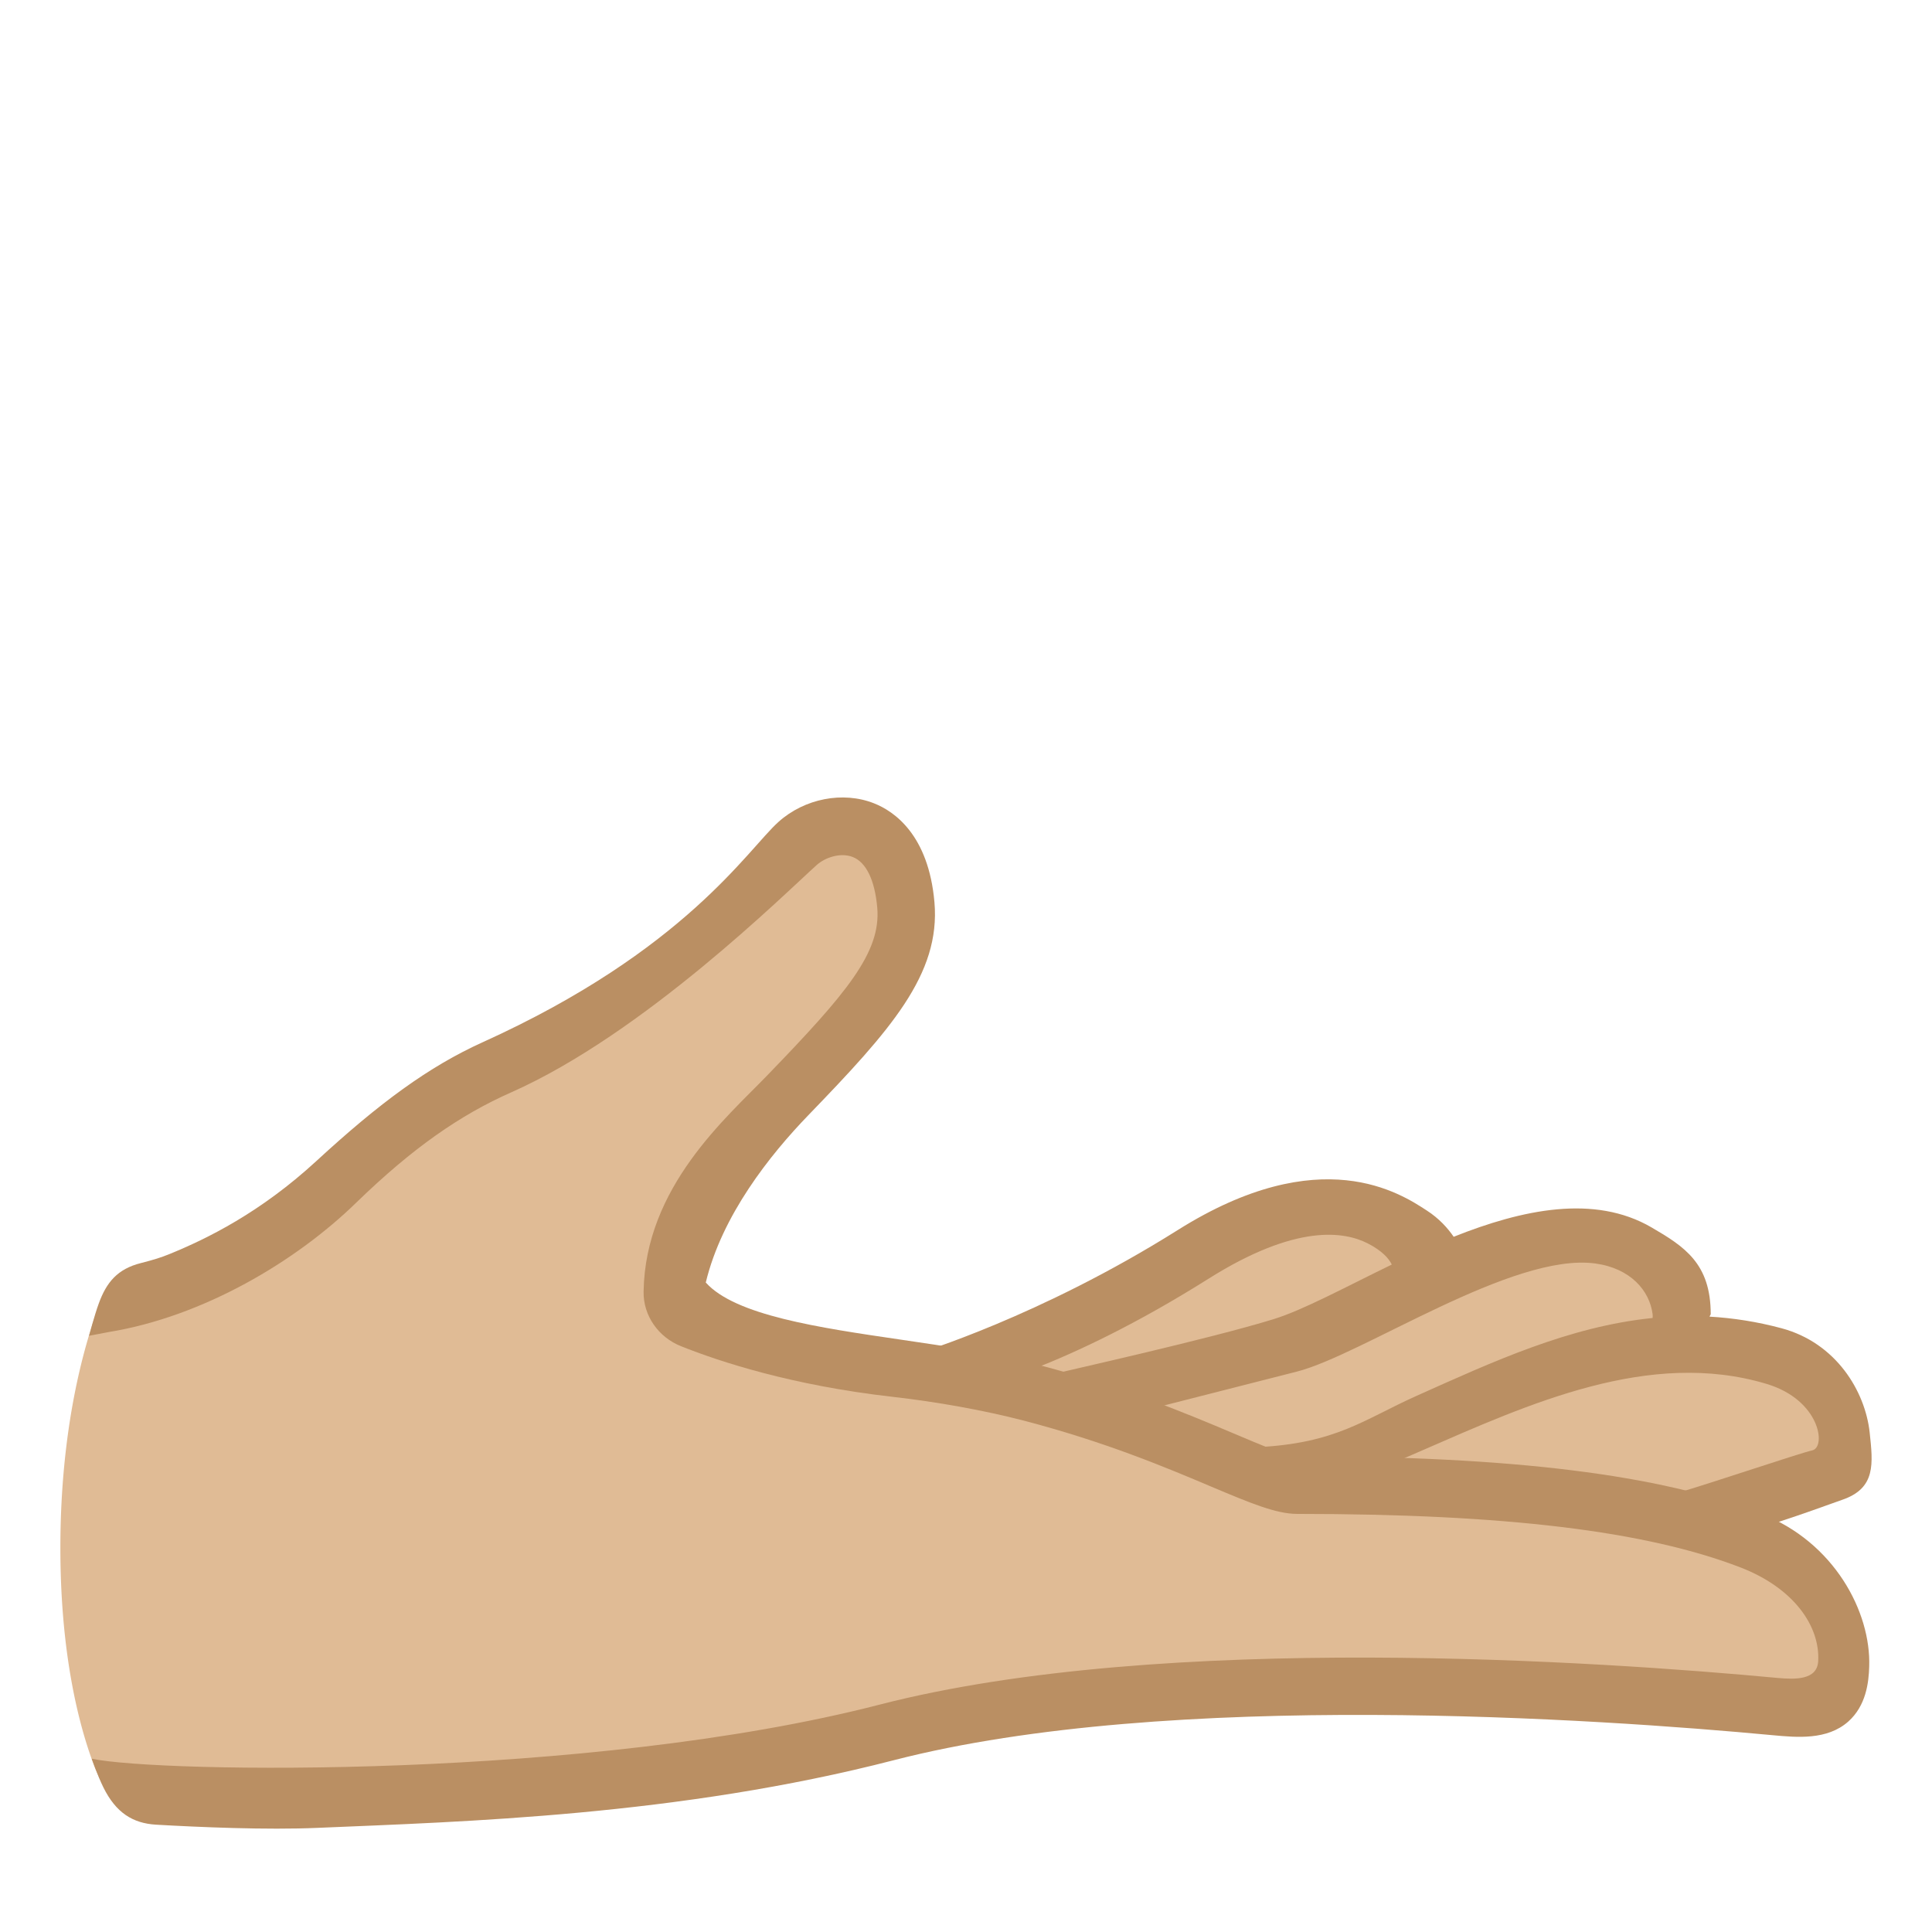 <svg xmlns="http://www.w3.org/2000/svg" viewBox="0 0 128 128" style="enable-background:new 0 0 128 128" xml:space="preserve"><path style="fill:#e0bb95" d="M113.33 100.54c2.21-.73 6.09-1.68 6.76-1.9 2.22-.74 2.73-1.76 2.51-3.78-.29-2.66-3.77-5.09-7.3-6.05a23.1 23.1 0 0 0-4.65-.76c.03-.05.06-.11.07-.16 0-3.27-1.7-4.37-3.83-5.61-3.7-2.16-7.97-.09-12.4 1.67-.38-.55-1.32-2.25-2.13-2.77-1.67-1.08-5.4-3.72-14.65 2.1-6.62 4.16-12.79 6.65-16.8 6.65-5.76.07-14.28-2.69-16.17-4.81 1.04-4.34 4.77-9.04 7.24-11.59 5.32-5.51 8.68-9.41 8.28-14.07-.38-4.37-4.43-7.01-7.83-3.77-1.93 1.84-7.97 8.71-21.06 14.63-3.47 1.57-6.65 3.9-10.77 7.7-7.09 6.53-12.97 6.94-12.97 6.94s-.71.58-1.1 1.61C5.6 89.08 4 94.51 4 102.55c0 7.02 1.22 11.67 2.15 14.2.58 1.57 1.2 2.36 1.2 2.36s4.57 1.07 13.49.69c9.42-.4 26.6-1.21 40.52-4.8 17.84-4.6 42.85-2.47 53.98-1.43 1.57.15 4.43.53 5.79-.68 1.15-1.02.83-2.56.86-3.6.1-3.22-4.68-6.69-8.66-8.75z"/><path style="fill:#ba8f63" d="M123.87 94.9c-.3-2.73-2.22-5.93-5.84-6.9-1.64-.44-3.22-.68-4.77-.77.03-.05.06-.11.08-.16 0-3.36-1.74-4.48-3.92-5.75-3.79-2.21-8.57-1.19-13.11.62-.39-.57-.96-1.21-1.78-1.74-1.71-1.11-7.02-4.67-16.51 1.3-9.13 5.74-17.19 8.16-17.26 8.18l3.23 2.48c.32-.1 6.48-1.4 16.06-7.43 5.85-3.69 9.04-3.13 10.57-2.35.95.49 1.39.99 1.59 1.4-3.09 1.5-5.86 3.01-7.84 3.62-4.21 1.3-13.69 3.41-14.66 3.65l1.86 3.48c.95-.24 10.02-2.55 14.36-3.66 4.34-1.11 14.28-7.91 19.77-7.16 2.32.32 3.59 1.79 3.79 3.36.01.1.01.17 0 .25-5.53.56-10.57 2.89-15.62 5.15-3.53 1.58-5.32 3.15-10.57 3.41l.42 3.79c3.06-.34 6.51-1.84 10.49-3.57 7.03-3.06 15.06-6.75 22.84-4.41 3.55 1.07 3.95 4.19 3.02 4.4-.92.21-6.63 2.15-8.9 2.81l1.07 3.66c6.1-1.78 8.68-2.81 9.8-3.19 2.26-.77 2.05-2.4 1.83-4.47z"/><path style="fill:#ba8f63" d="M116.68 100.29c-6.72-2.6-16.49-3.81-30.75-3.81-.63 0-2.38-.74-4.22-1.52-3.05-1.29-7.24-3.05-12.93-4.54-2.87-.75-6.05-1.22-9.13-1.67-5.39-.79-10.94-1.6-12.89-3.78 1.07-4.45 4.25-8.45 6.78-11.07 5.46-5.65 8.78-9.35 8.37-14.12-.39-4.48-2.68-6.04-4.01-6.56-2.05-.81-4.59-.32-6.32 1.23-2.04 1.82-6.17 8.52-19.6 14.6-3.56 1.61-6.82 4-11.04 7.89-3.69 3.39-7.2 5.12-9.7 6.14-.59.24-1.01.37-1.9.6-1.56.39-2.29 1.28-2.8 2.69-.28.76-.64 2.13-.64 2.13l1.31-.25c6.29-1.03 12.42-4.7 16.39-8.57 3.76-3.65 6.91-5.82 10.25-7.3 8.81-3.9 18.17-13.2 20.27-15.08.55-.49 1.57-.84 2.38-.52.89.35 1.46 1.54 1.62 3.35.26 2.97-2.03 5.68-7.31 11.14-2.68 2.78-8.06 7.36-8.17 14.3-.03 1.6.99 3.03 2.48 3.62 2.6 1.04 7.38 2.6 13.99 3.35 2.99.34 6.05.89 8.72 1.58 5.43 1.42 9.46 3.12 12.41 4.37 2.59 1.09 4.3 1.81 5.7 1.81 13.78 0 23.11 1.13 29.38 3.55 3.54 1.37 5.27 3.9 5.14 6.21-.07 1.26-1.54 1.21-2.67 1.11-11.61-1.09-40.66-3.1-59.53 1.77-19.31 4.98-47.73 4.52-52.18 3.58 0 0 .37 1.09.77 1.9.83 1.68 1.95 2.38 3.49 2.47 2.78.16 7.32.36 10.71.21 9.66-.41 23.9-.8 38.16-4.48 18.29-4.72 46.81-2.73 58.22-1.66 1.61.15 3.62.34 5.02-.9 1.18-1.05 1.36-2.58 1.39-3.65.12-3.61-2.31-8.24-7.16-10.12z"/></svg>